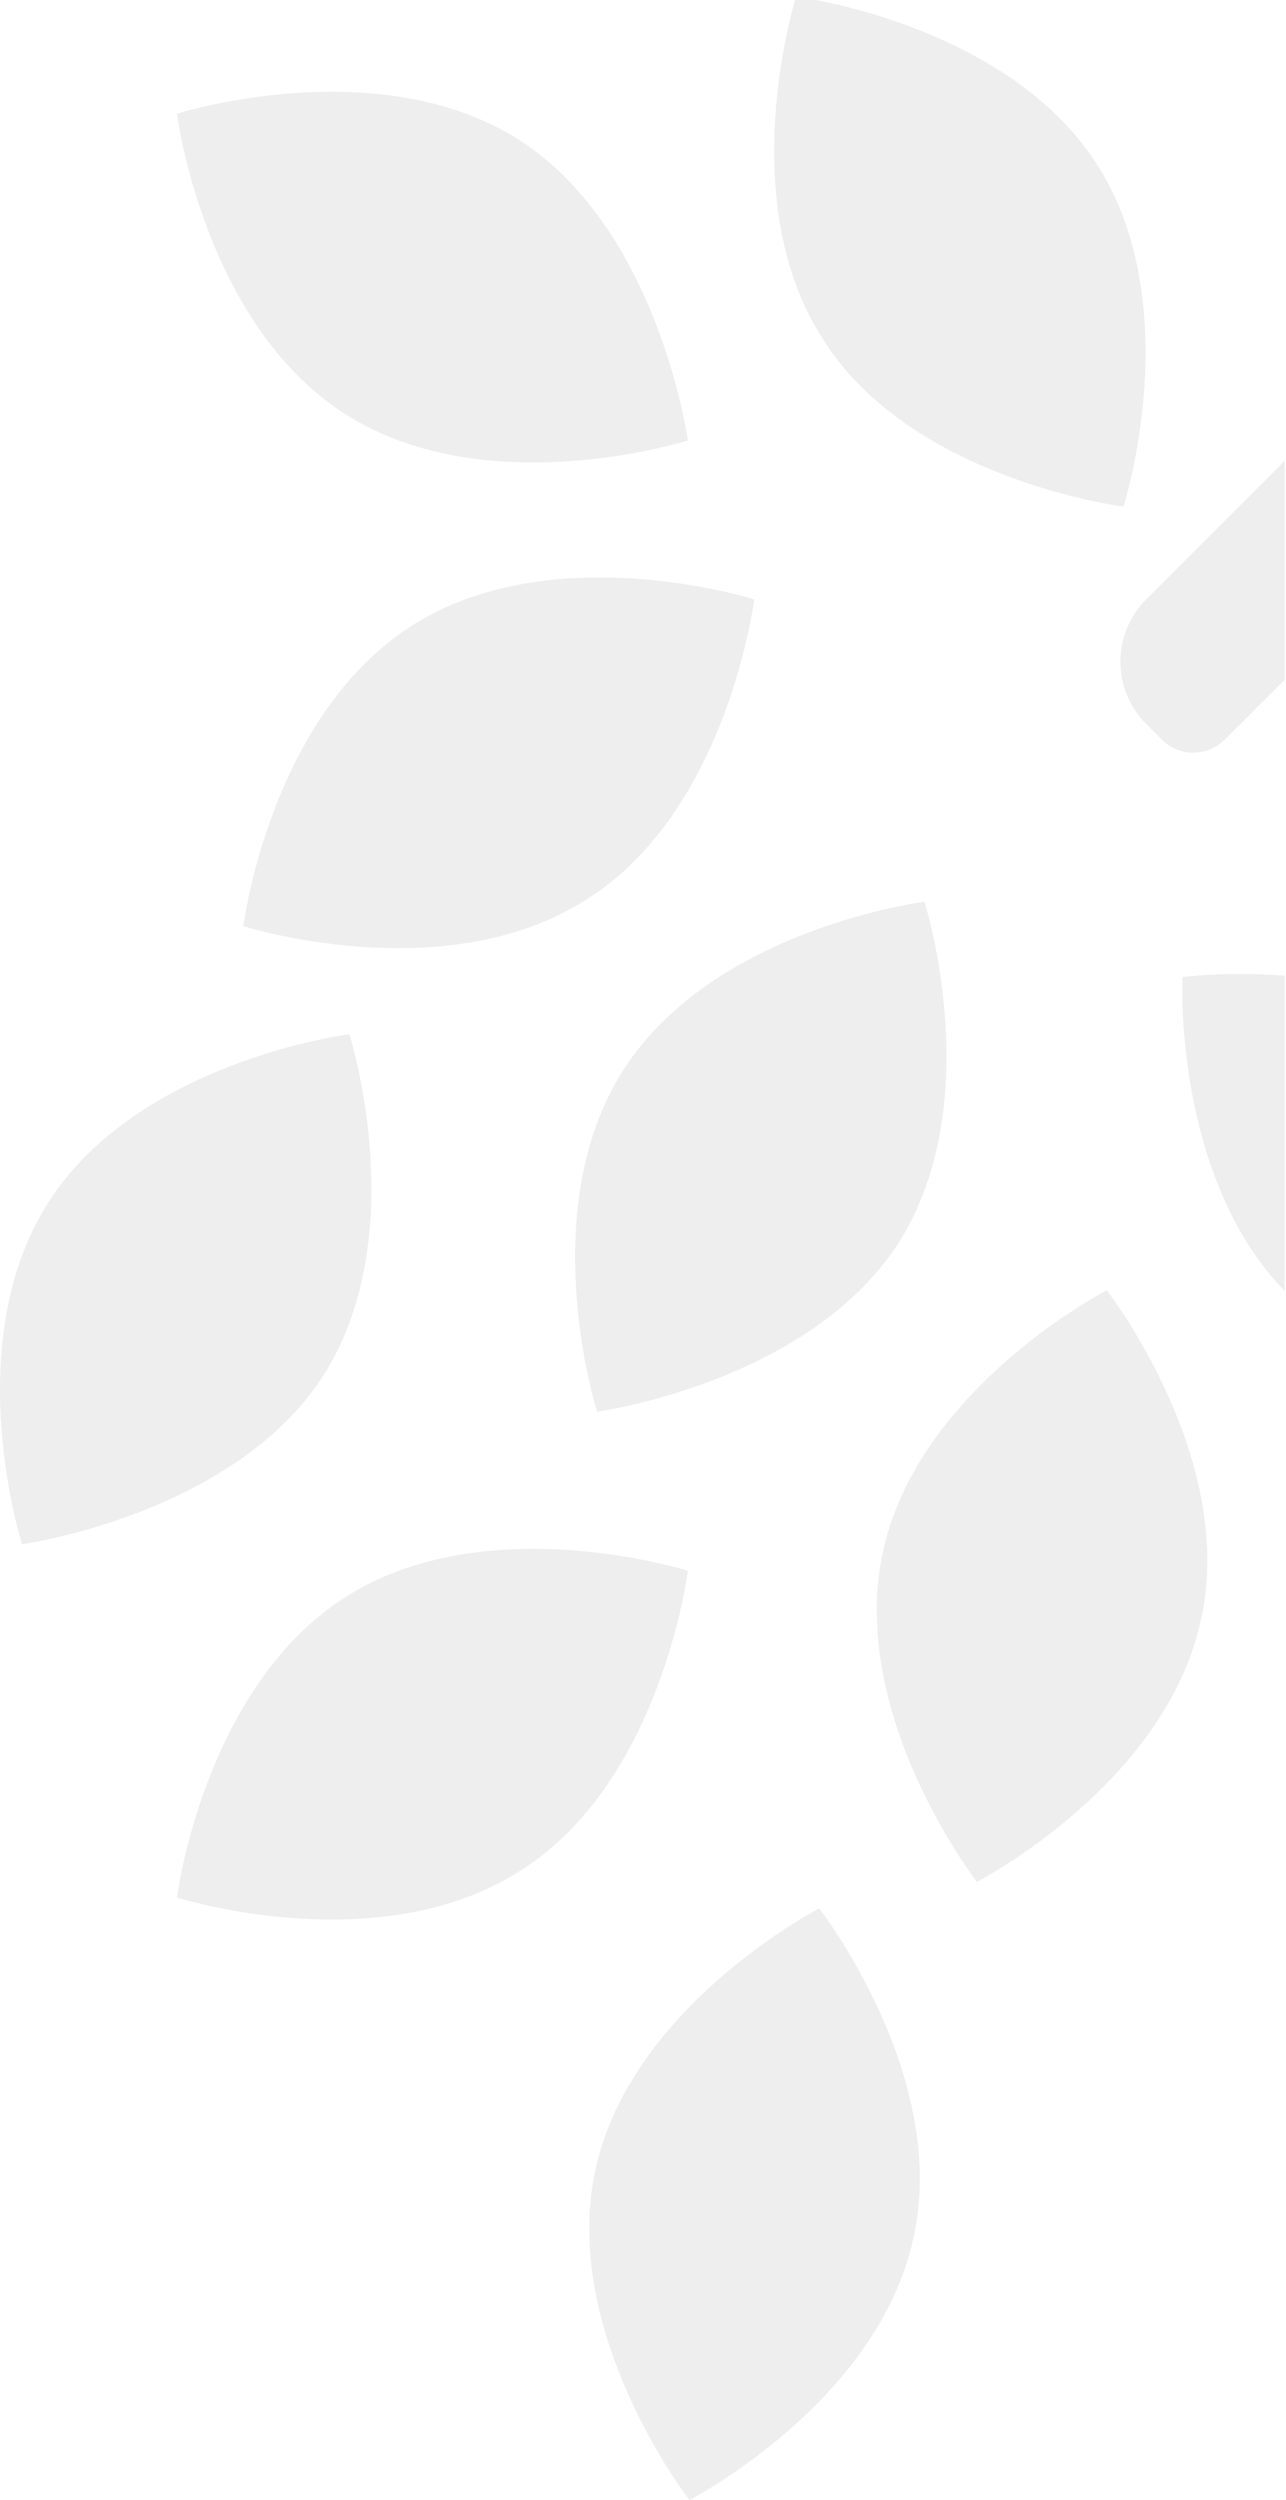 <svg width="143" height="278" viewBox="0 0 143 278" fill="none" xmlns="http://www.w3.org/2000/svg">
<path opacity="0.3" fill-rule="evenodd" clip-rule="evenodd" d="M142.855 143.569V108.485C136.306 108.001 131.486 108.65 131.486 108.65C131.486 108.65 130.406 130.702 142.855 143.569ZM90.753 0H88.418C87.546 2.986 82.166 23.16 91.483 37.675C101.321 53.387 124.932 56.333 124.932 56.333C124.932 56.333 132.064 33.993 121.981 18.282C113.787 5.516 96.825 1.178 90.753 0ZM142.855 51.245L127.461 66.635C123.624 70.47 123.627 76.683 127.467 80.516L129.211 82.257C131.132 84.175 134.247 84.175 136.168 82.257L142.855 75.582V51.245ZM19.676 12.647C19.676 12.647 42.057 5.528 57.798 15.593C73.293 25.658 76.49 48.98 76.49 48.98C76.49 48.98 54.109 56.099 38.368 46.034C22.627 35.969 19.676 12.647 19.676 12.647ZM35.897 153.055C45.981 137.344 38.849 115.004 38.849 115.004C38.849 115.004 15.483 117.95 5.4 133.661C-4.684 149.373 2.448 171.712 2.448 171.712C2.448 171.712 25.813 168.521 35.897 153.055ZM102.796 100.275C102.796 100.275 109.928 122.614 99.844 138.326C89.76 153.792 66.395 156.983 66.395 156.983C66.395 156.983 59.263 134.643 69.347 118.932C79.43 103.221 102.796 100.275 102.796 100.275ZM65.177 100.042C49.436 110.107 27.055 102.988 27.055 102.988C27.055 102.988 30.006 79.666 45.747 69.601C61.487 59.536 83.869 66.655 83.869 66.655C83.869 66.655 80.918 90.222 65.177 100.042ZM19.676 211.002C19.676 211.002 42.057 218.122 57.798 208.057C73.539 198.237 76.49 174.67 76.49 174.67C76.49 174.67 54.109 167.551 38.368 177.616C22.627 187.681 19.676 211.002 19.676 211.002ZM133.503 180.273C129.503 198.5 108.634 209.262 108.634 209.262C108.634 209.262 94.199 190.688 98.199 172.462C102.199 154.235 123.069 143.473 123.069 143.473C123.069 143.473 137.677 162.22 133.503 180.273ZM76.66 277.999C76.66 277.999 97.53 267.237 101.53 249.01C105.704 230.957 91.095 212.21 91.095 212.21C91.095 212.21 70.225 222.972 66.225 241.199C62.225 259.425 76.66 277.999 76.66 277.999Z" fill="#C4C4C4"/>
</svg>
